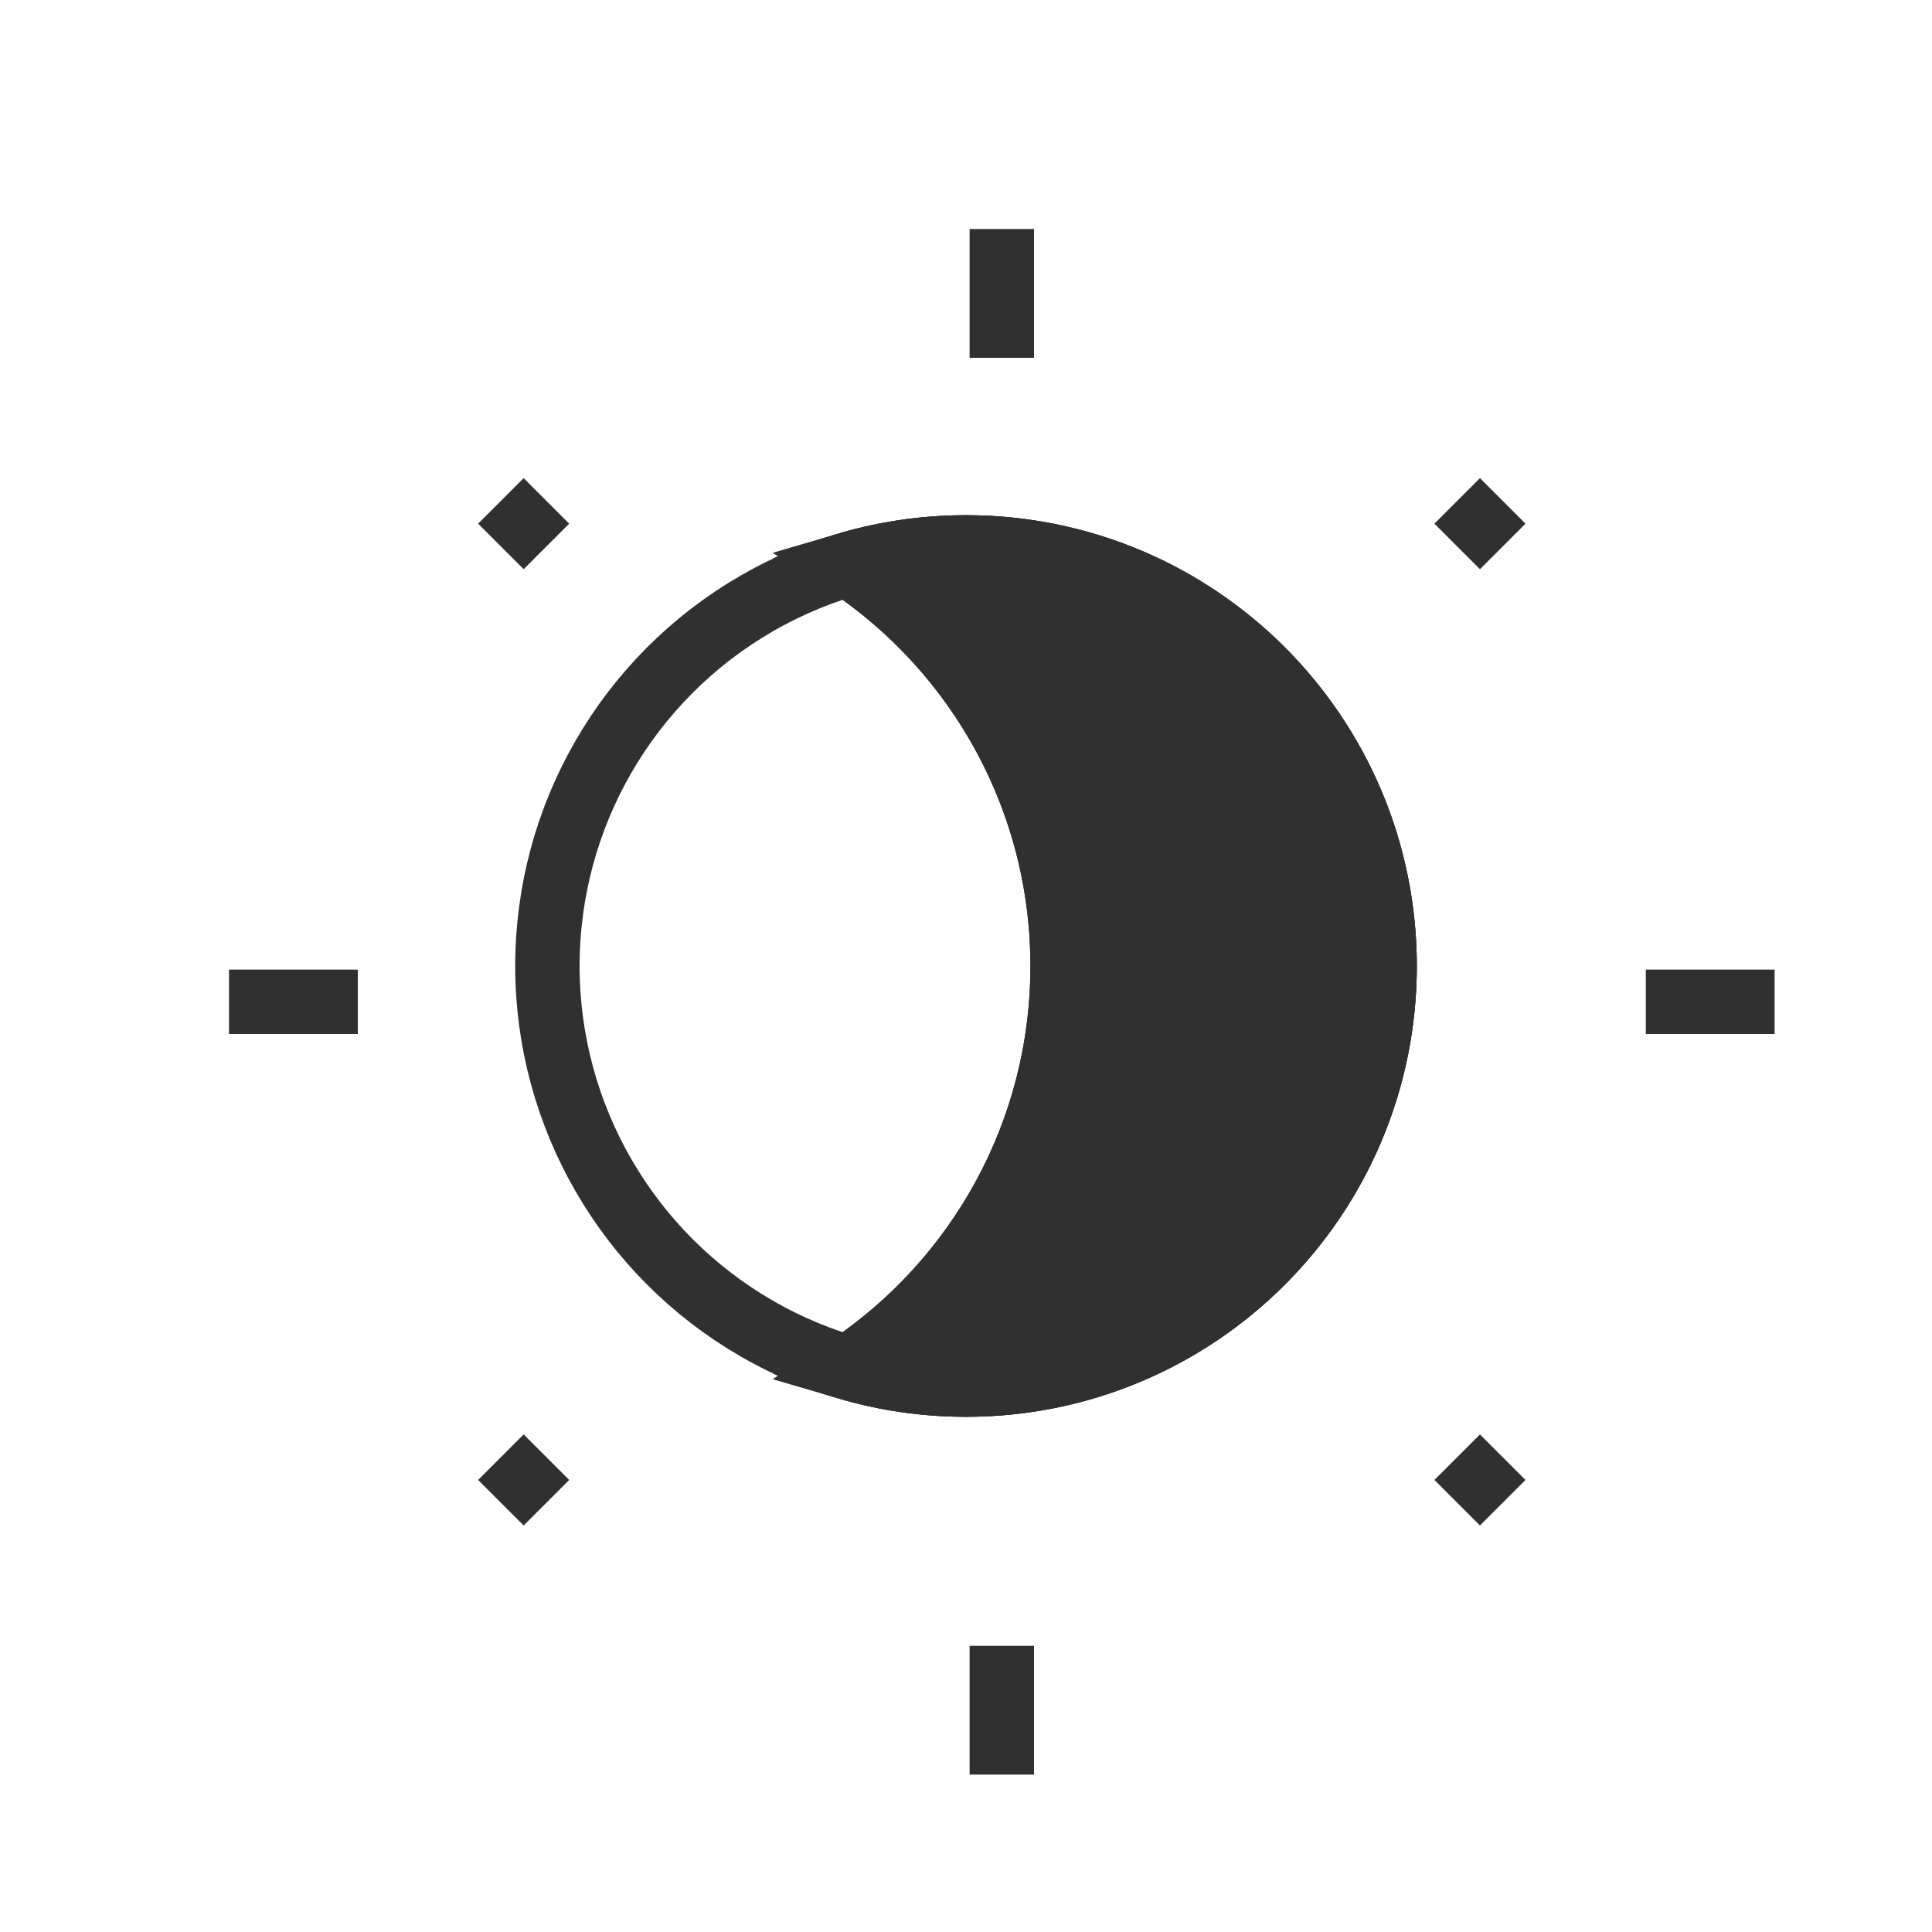 <?xml version="1.0" encoding="UTF-8"?>
<svg width="30px" height="30px" viewBox="0 0 30 30" version="1.1" xmlns="http://www.w3.org/2000/svg" xmlns:xlink="http://www.w3.org/1999/xlink">
    <!-- Generator: Sketch 46.2 (44496) - http://www.bohemiancoding.com/sketch -->
    <title>dark</title>
    <desc>Created with Sketch.</desc>
    <defs>
        <path d="M12,21.326 C12.909,21.758 13.926,22 15,22 C18.866,22 22,18.866 22,15 C22,11.134 18.866,8 15,8 C13.926,8 12.909,8.242 12,8.674 C14.365,9.797 16,12.208 16,15 C16,17.792 14.365,20.203 12,21.326 Z" id="path-1"></path>
    </defs>
    <g id="Page-1" stroke="none" stroke-width="1" fill="none" fill-rule="evenodd">
        <g id="dark">
            <path d="M15.056,3.556 L16.056,3.556 L16.056,5.556 L15.056,5.556 L15.056,3.556 Z M27.556,15.056 L27.556,16.056 L25.556,16.056 L25.556,15.056 L27.556,15.056 Z M16.056,27.556 L15.056,27.556 L15.056,25.556 L16.056,25.556 L16.056,27.556 Z M3.556,16.056 L3.556,15.056 L5.556,15.056 L5.556,16.056 L3.556,16.056 Z" id="Rectangle" fill="#303030"></path>
            <path d="M15.056,4.556 L16.056,4.556 L16.056,5.556 L15.056,5.556 L15.056,4.556 Z M26.556,15.056 L26.556,16.056 L25.556,16.056 L25.556,15.056 L26.556,15.056 Z M16.056,26.556 L15.056,26.556 L15.056,25.556 L16.056,25.556 L16.056,26.556 Z M4.556,16.056 L4.556,15.056 L5.556,15.056 L5.556,16.056 L4.556,16.056 Z" id="Rectangle" fill="#303030" transform="translate(15.556, 15.556) rotate(45) translate(-15.556, -15.556) "></path>
            <circle id="Oval-2" stroke="#303030" cx="15" cy="15" r="6.5"></circle>
            <g id="Combined-Shape">
                <use fill="#303030" fill-rule="evenodd" xlink:href="#path-1"></use>
                <path stroke="#303030" stroke-width="1" d="M13.166,21.238 C13.755,21.411 14.371,21.5 15,21.5 C18.59,21.5 21.5,18.59 21.5,15 C21.5,11.41 18.59,8.5 15,8.5 C14.371,8.5 13.755,8.589 13.166,8.762 C15.216,10.132 16.5,12.45 16.5,15 C16.5,17.55 15.216,19.868 13.166,21.238 Z"></path>
            </g>
        </g>
    </g>
</svg>